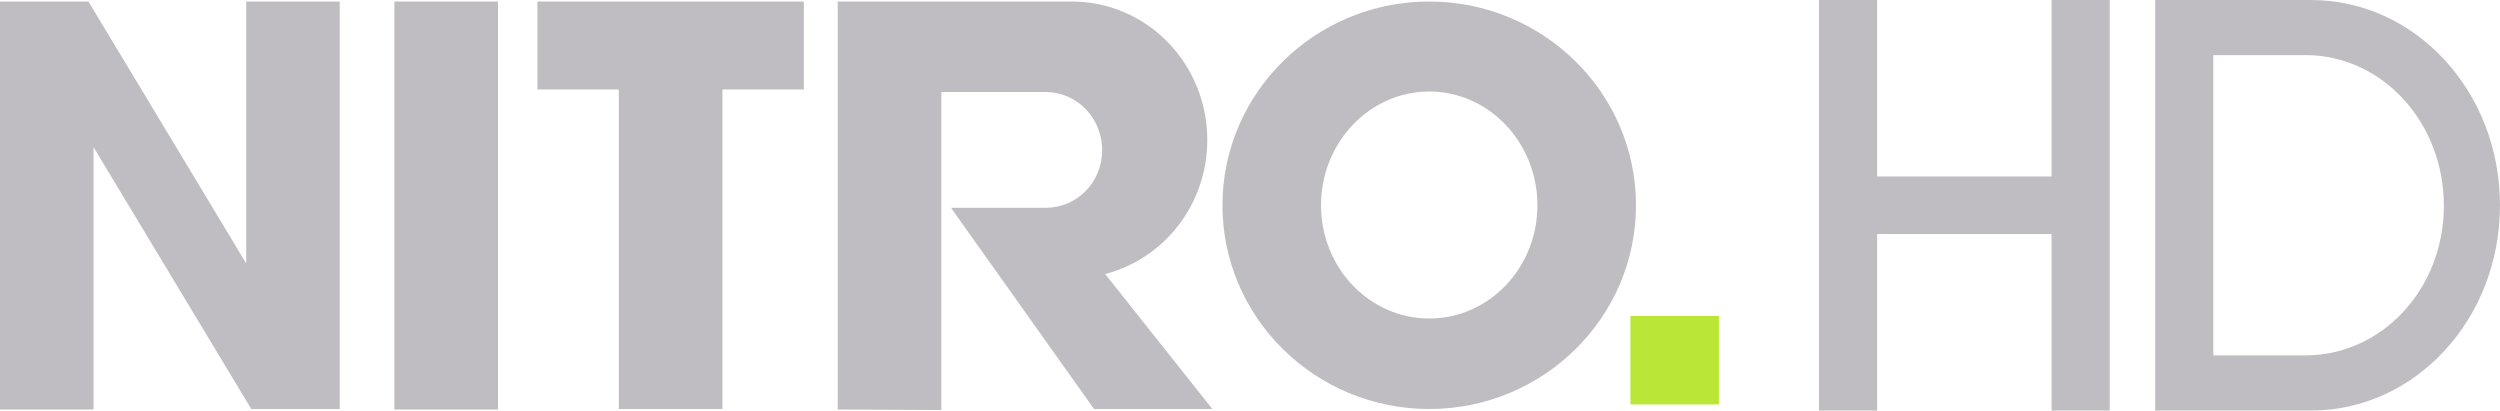 <?xml version="1.0" encoding="UTF-8"?>
<svg width="800" height="131.37" version="1.1" viewBox="0 0 800 131.37" xmlns="http://www.w3.org/2000/svg">
 <style type="text/css">.st0{fill:#bfbdc2}</style>
 <g stroke-width="1.618">
  <path class="st0" d="m0 0.485v130.56h29.929v-83.964l50.475 83.802h28.311v-130.39h-29.929v83.802l-50.475-83.802zm126.19 0v130.56h33.165v-130.56zm45.784 0v28.15h26.047v102.24h33.165v-102.24h26.047v-28.15zm96.097 0v130.56l33.165 0.162v-101.76h33.327c10.03 0 18.119 8.251 18.119 18.605s-8.089 18.443-18.119 18.443h-30.253l45.784 64.388h37.856l-34.297-43.195c18.766-4.853 32.679-22.164 32.679-42.872 0-24.59-19.414-44.328-43.357-44.328zm189.28 0c-36.562 0-66.168 29.282-66.168 65.197 0 35.915 29.606 65.197 66.168 65.197s66.168-29.282 66.168-65.197c0-35.915-29.606-65.197-66.168-65.197zm0 28.797c19.09 0 34.621 16.34 34.621 36.4 0 20.061-15.531 36.239-34.621 36.239s-34.621-16.178-34.621-36.239c0-20.061 15.531-36.4 34.621-36.4z" fill="#6c6675"/>
  <path d="m521.74 101.11h28.311v28.311h-28.311z" fill="#bae637"/>
  <path class="st0" d="m582.08 0v131.37h18.605v-56.461h55.814v56.461h18.605v-131.37h-18.605v56.461h-55.814v-56.461zm157.41 0h-49.828v131.37h49.828c33.488 0 60.506-29.282 60.506-65.683 0-36.4-27.017-65.683-60.506-65.683zm-1.78 113.73h-29.444v-96.097h29.444c24.59 0 44.328 21.517 44.328 48.21s-19.899 47.887-44.328 47.887z" fill="#6c6675"/>
 </g>
</svg>
